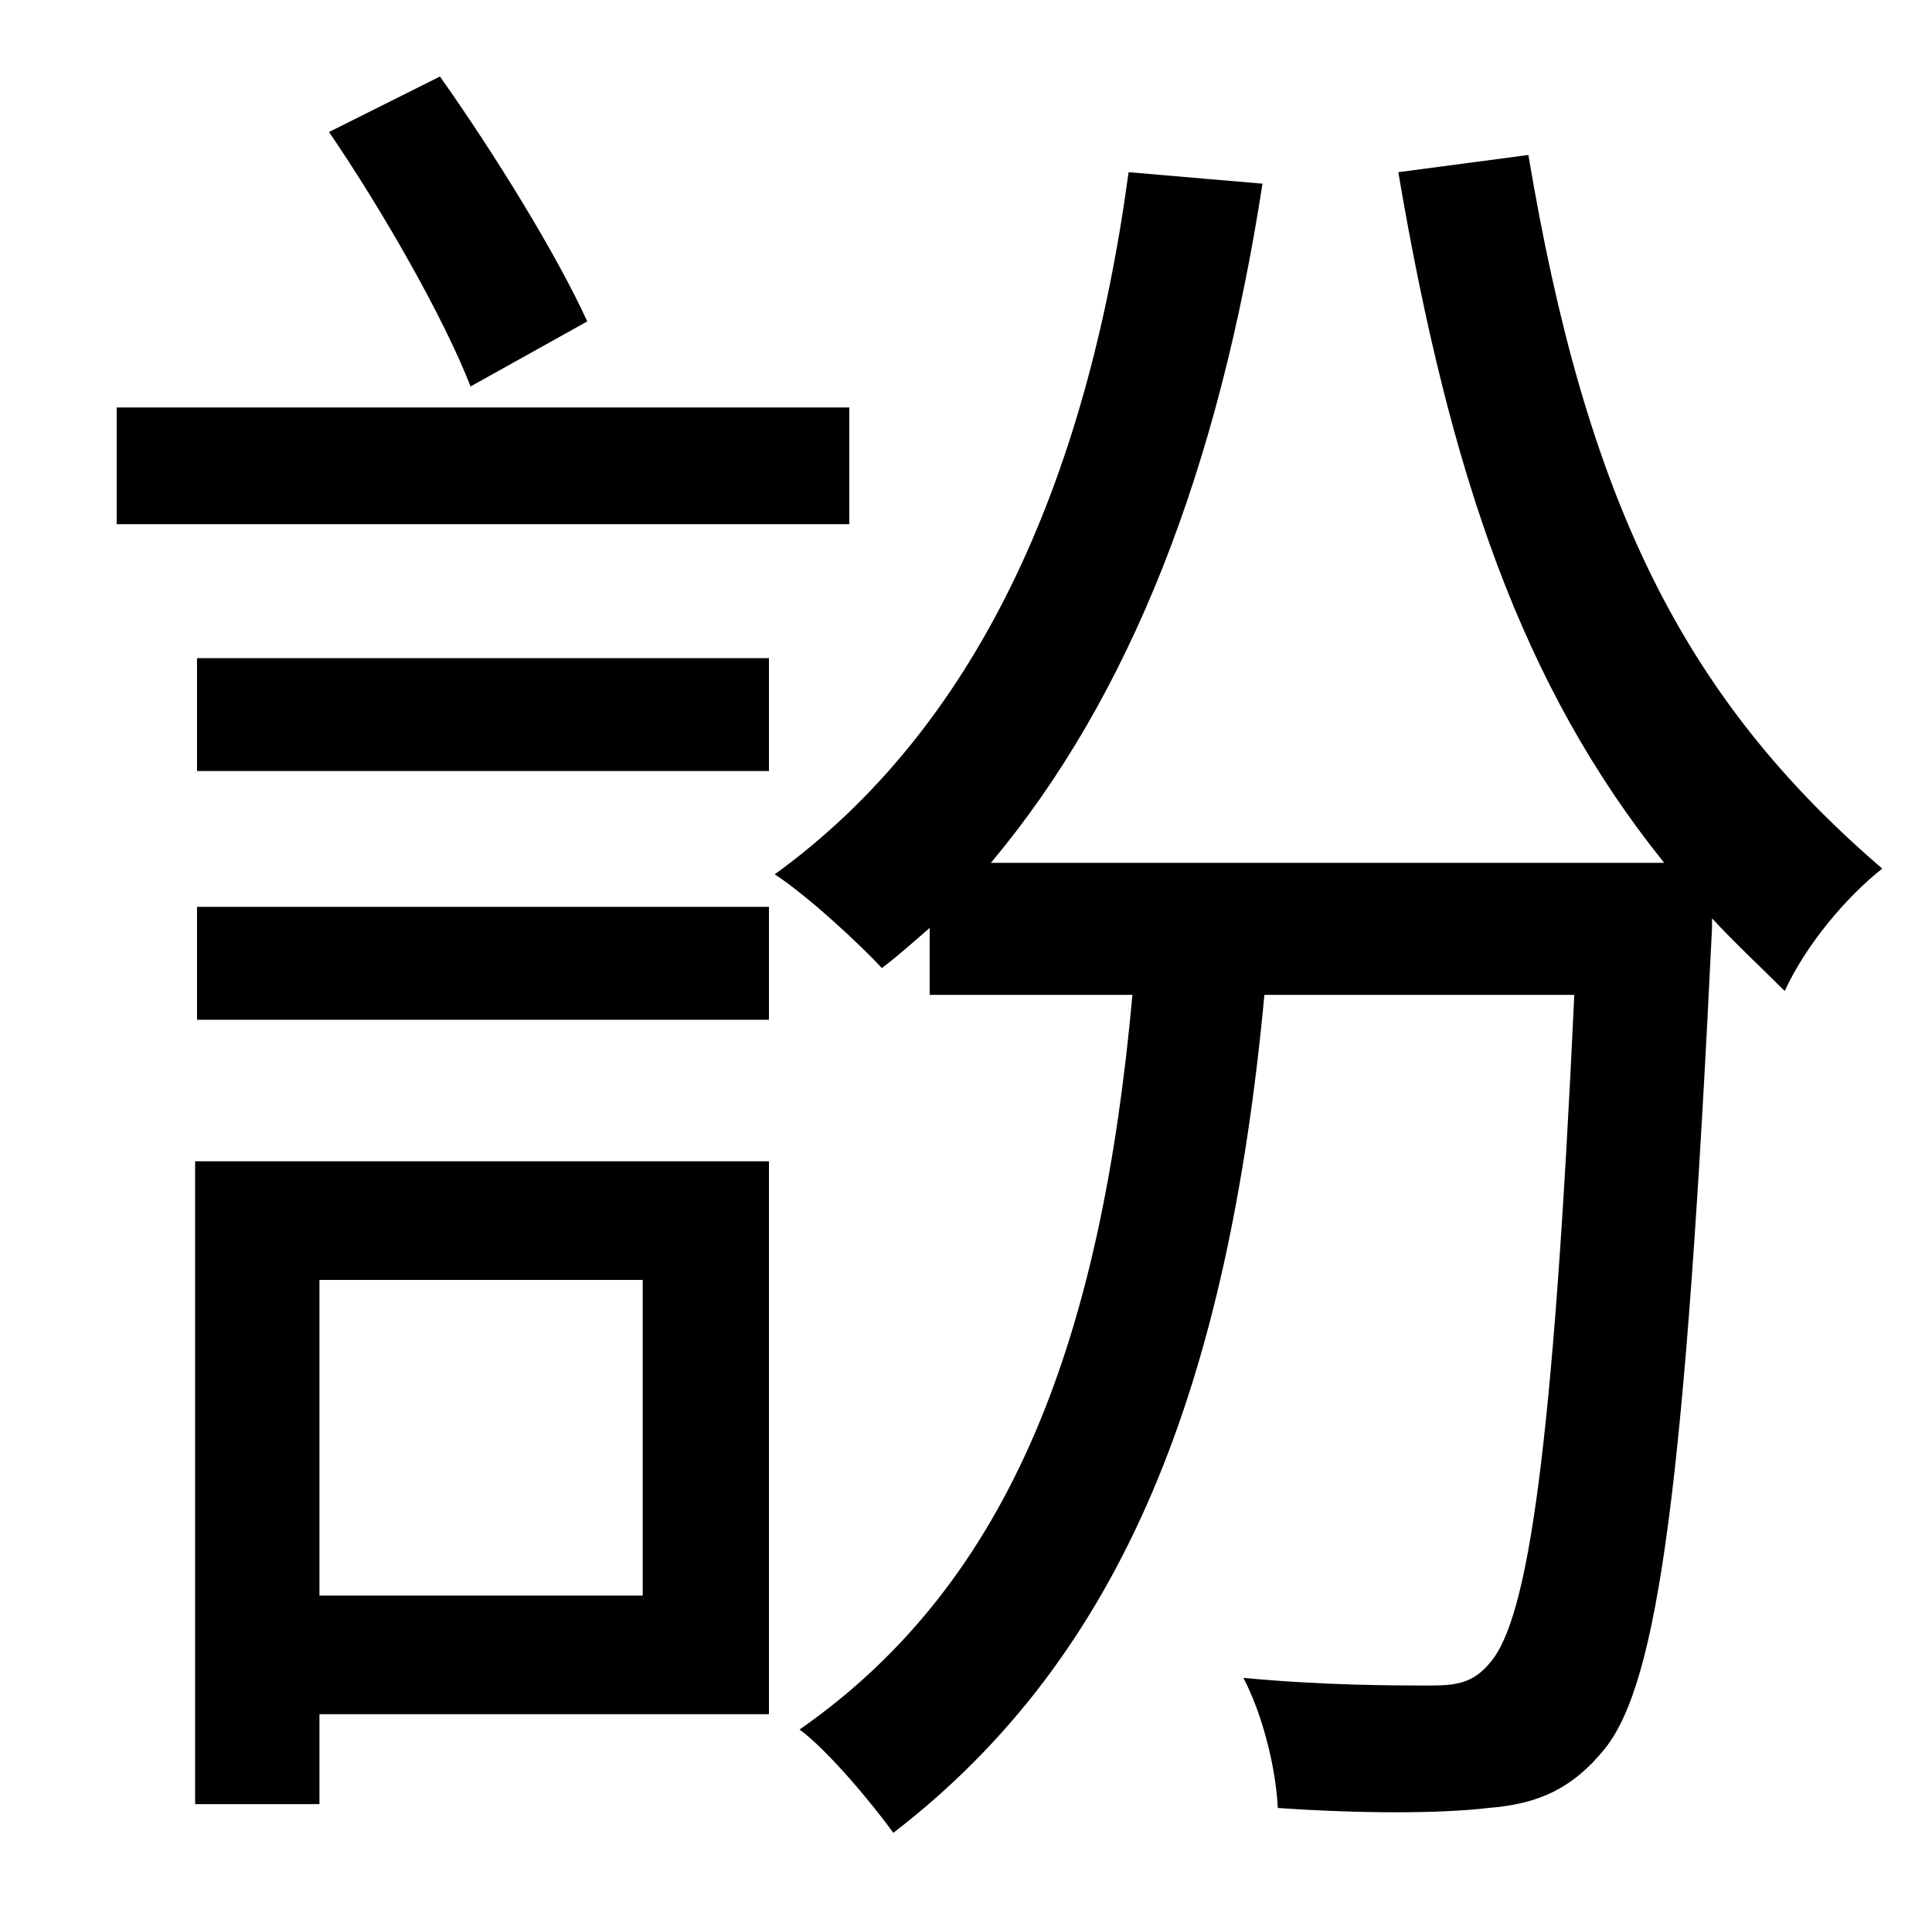 <?xml version="1.0" standalone="no"?>
<!DOCTYPE svg PUBLIC "-//W3C//DTD SVG 1.1//EN" "http://www.w3.org/Graphics/SVG/1.1/DTD/svg11.dtd" >
<svg xmlns="http://www.w3.org/2000/svg" xmlns:xlink="http://www.w3.org/1999/xlink" version="1.1" viewBox="-10 0 1010 1000">
   <path fill="currentColor"
d="M297 168l-61 34c-14 -36 -46 -92 -74 -133l58 -29c29 41 61 93 77 128zM434 213v61h-383v-61h383zM326 669h-169v165h169v-165zM392 607v289h-235v47h-65v-336h300zM93 533v-59h299v59h-299zM93 403v-59h299v59h-299zM721 90l68 -9c30 179 80 283 185 373
c-19 15 -40 40 -51 64c-13 -13 -26 -25 -38 -38v5c-14 290 -28 394 -56 429c-17 21 -35 29 -61 31c-25 3 -67 3 -110 0c-1 -21 -8 -49 -18 -68c42 4 80 4 97 4c14 0 23 -1 32 -12c20 -23 33 -112 44 -349h-162c-19 203 -73 345 -194 438c-10 -14 -34 -43 -49 -54
c112 -78 158 -207 174 -384h-106v-35c-8 7 -17 15 -25 21c-11 -12 -39 -38 -56 -49c105 -76 163 -204 185 -367l70 6c-23 149 -69 268 -142 355h352c-74 -92 -112 -202 -139 -361z" />
</svg>
